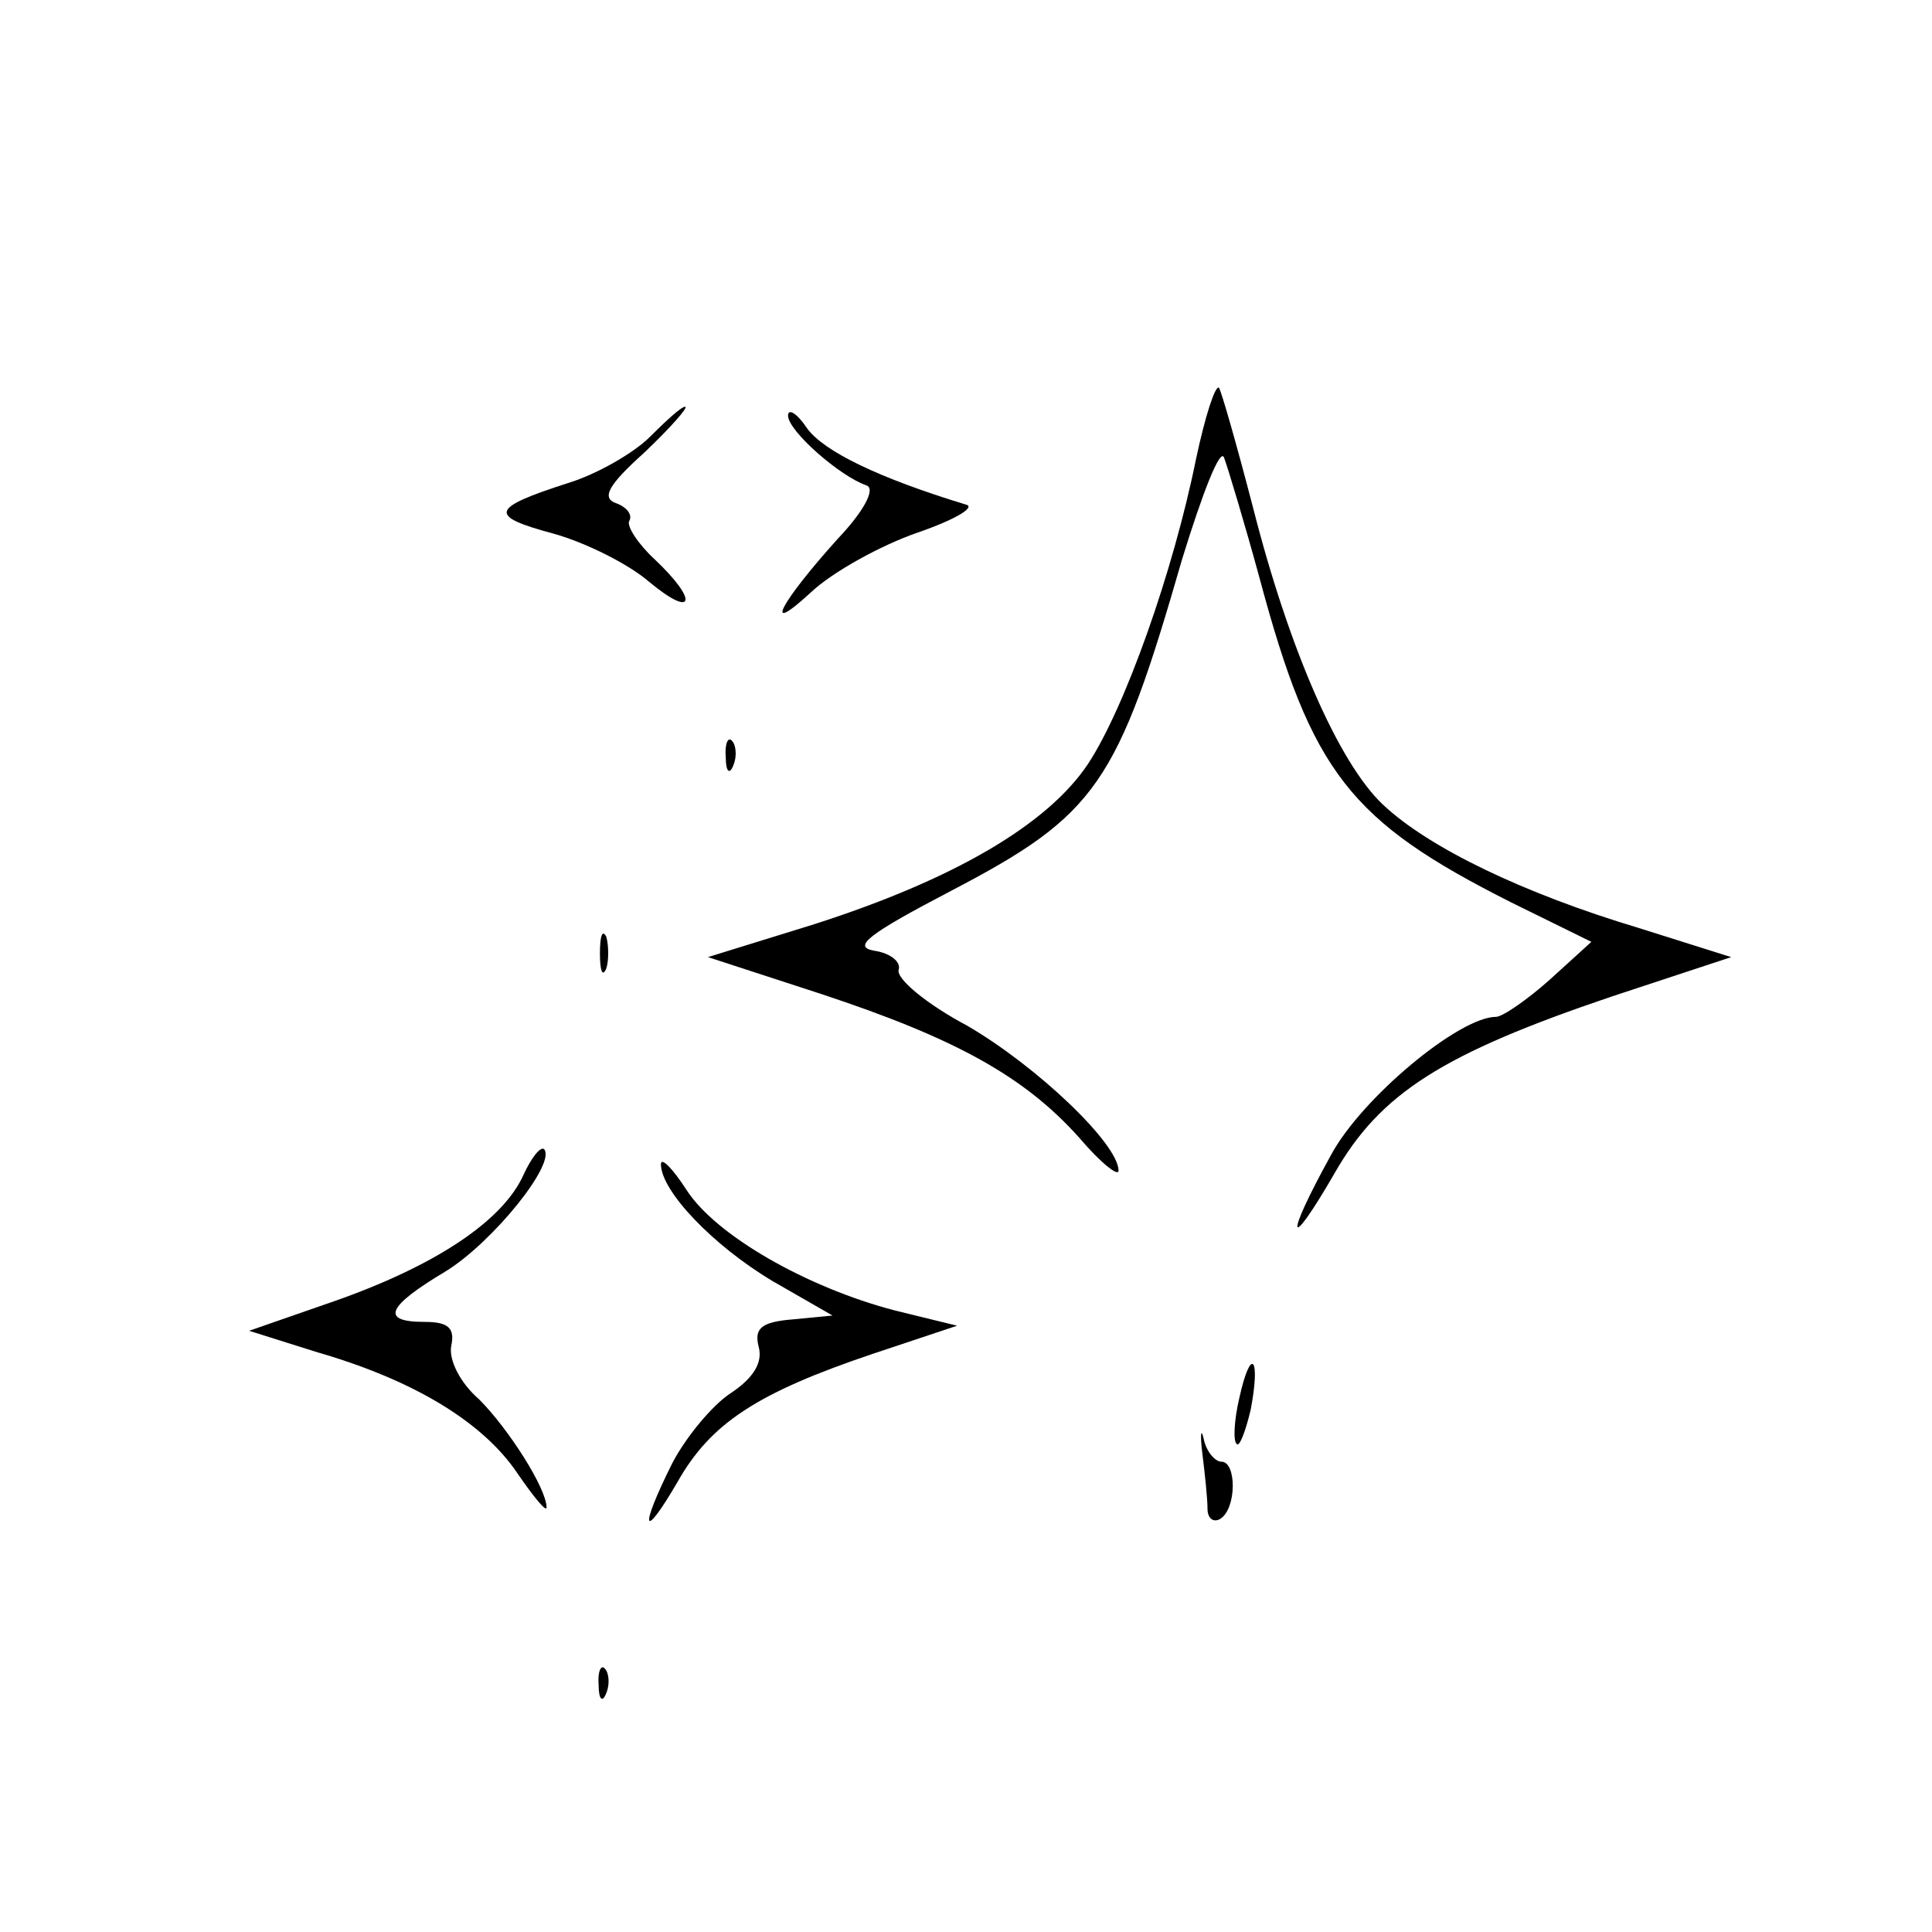 <?xml version="1.0" standalone="no"?>
<!DOCTYPE svg PUBLIC "-//W3C//DTD SVG 20010904//EN"
 "http://www.w3.org/TR/2001/REC-SVG-20010904/DTD/svg10.dtd">
<svg version="1.0" xmlns="http://www.w3.org/2000/svg"
 width="152pt" height="152pt" viewBox="0 0 152 152"
 preserveAspectRatio="xMidYMid meet">
<g transform="translate(0,152) scale(0.1,-0.1)"
fill="#000000" stroke="none">
<path d="M941 1159 c-18 -89 -56 -196 -85 -240 -32 -48 -106 -91 -215 -126
l-84 -26 89 -29 c106 -35 160 -65 203 -113 17 -20 31 -31 31 -26 0 21 -64 82
-119 114 -32 17 -56 37 -54 44 2 6 -6 13 -19 15 -18 3 -5 13 60 47 115 60 131
84 182 261 16 52 30 88 33 80 3 -8 16 -51 28 -95 41 -153 71 -191 198 -255
l63 -31 -33 -30 c-18 -16 -37 -29 -42 -29 -29 0 -106 -64 -130 -109 -37 -67
-34 -78 3 -14 36 63 85 94 218 139 l94 31 -73 23 c-90 27 -165 63 -201 97 -35
33 -74 123 -102 233 -13 50 -25 92 -27 95 -3 2 -11 -23 -18 -56z"/>
<path d="M511 1176 c-12 -12 -41 -29 -64 -36 -62 -20 -63 -26 -11 -40 25 -7
59 -24 75 -38 35 -29 39 -15 4 18 -13 12 -22 26 -20 30 3 5 -2 11 -10 14 -12
4 -7 14 22 40 21 20 35 36 32 36 -3 0 -15 -11 -28 -24z"/>
<path d="M620 1193 c0 -12 41 -48 62 -55 7 -3 -3 -21 -23 -42 -45 -50 -60 -78
-21 -42 17 16 55 37 84 47 29 10 46 20 38 22 -69 21 -112 42 -125 60 -8 12
-15 16 -15 10z"/>
<path d="M571 924 c0 -11 3 -14 6 -6 3 7 2 16 -1 19 -3 4 -6 -2 -5 -13z"/>
<path d="M472 770 c0 -14 2 -19 5 -12 2 6 2 18 0 25 -3 6 -5 1 -5 -13z"/>
<path d="M412 596 c-16 -36 -68 -71 -147 -99 l-69 -24 54 -17 c76 -22 130 -55
157 -95 13 -19 23 -31 23 -27 0 15 -30 62 -53 85 -15 13 -24 31 -22 42 3 14
-2 19 -21 19 -35 0 -30 12 17 40 37 23 87 85 77 96 -3 2 -10 -7 -16 -20z"/>
<path d="M520 604 c0 -21 41 -64 88 -92 l47 -27 -31 -3 c-25 -2 -31 -7 -27
-22 3 -12 -4 -24 -22 -36 -14 -9 -35 -34 -46 -55 -26 -52 -24 -63 4 -15 26 46
62 70 154 101 l66 22 -49 12 c-69 18 -141 59 -164 95 -11 17 -20 26 -20 20z"/>
<path d="M975 420 c-4 -17 -5 -34 -2 -36 2 -3 7 10 11 27 8 42 0 50 -9 9z"/>
<path d="M946 376 c2 -16 4 -35 4 -43 0 -8 5 -11 10 -8 13 8 13 45 1 45 -5 0
-12 8 -14 18 -2 9 -3 4 -1 -12z"/>
<path d="M471 194 c0 -11 3 -14 6 -6 3 7 2 16 -1 19 -3 4 -6 -2 -5 -13z"/>
</g>
</svg>
